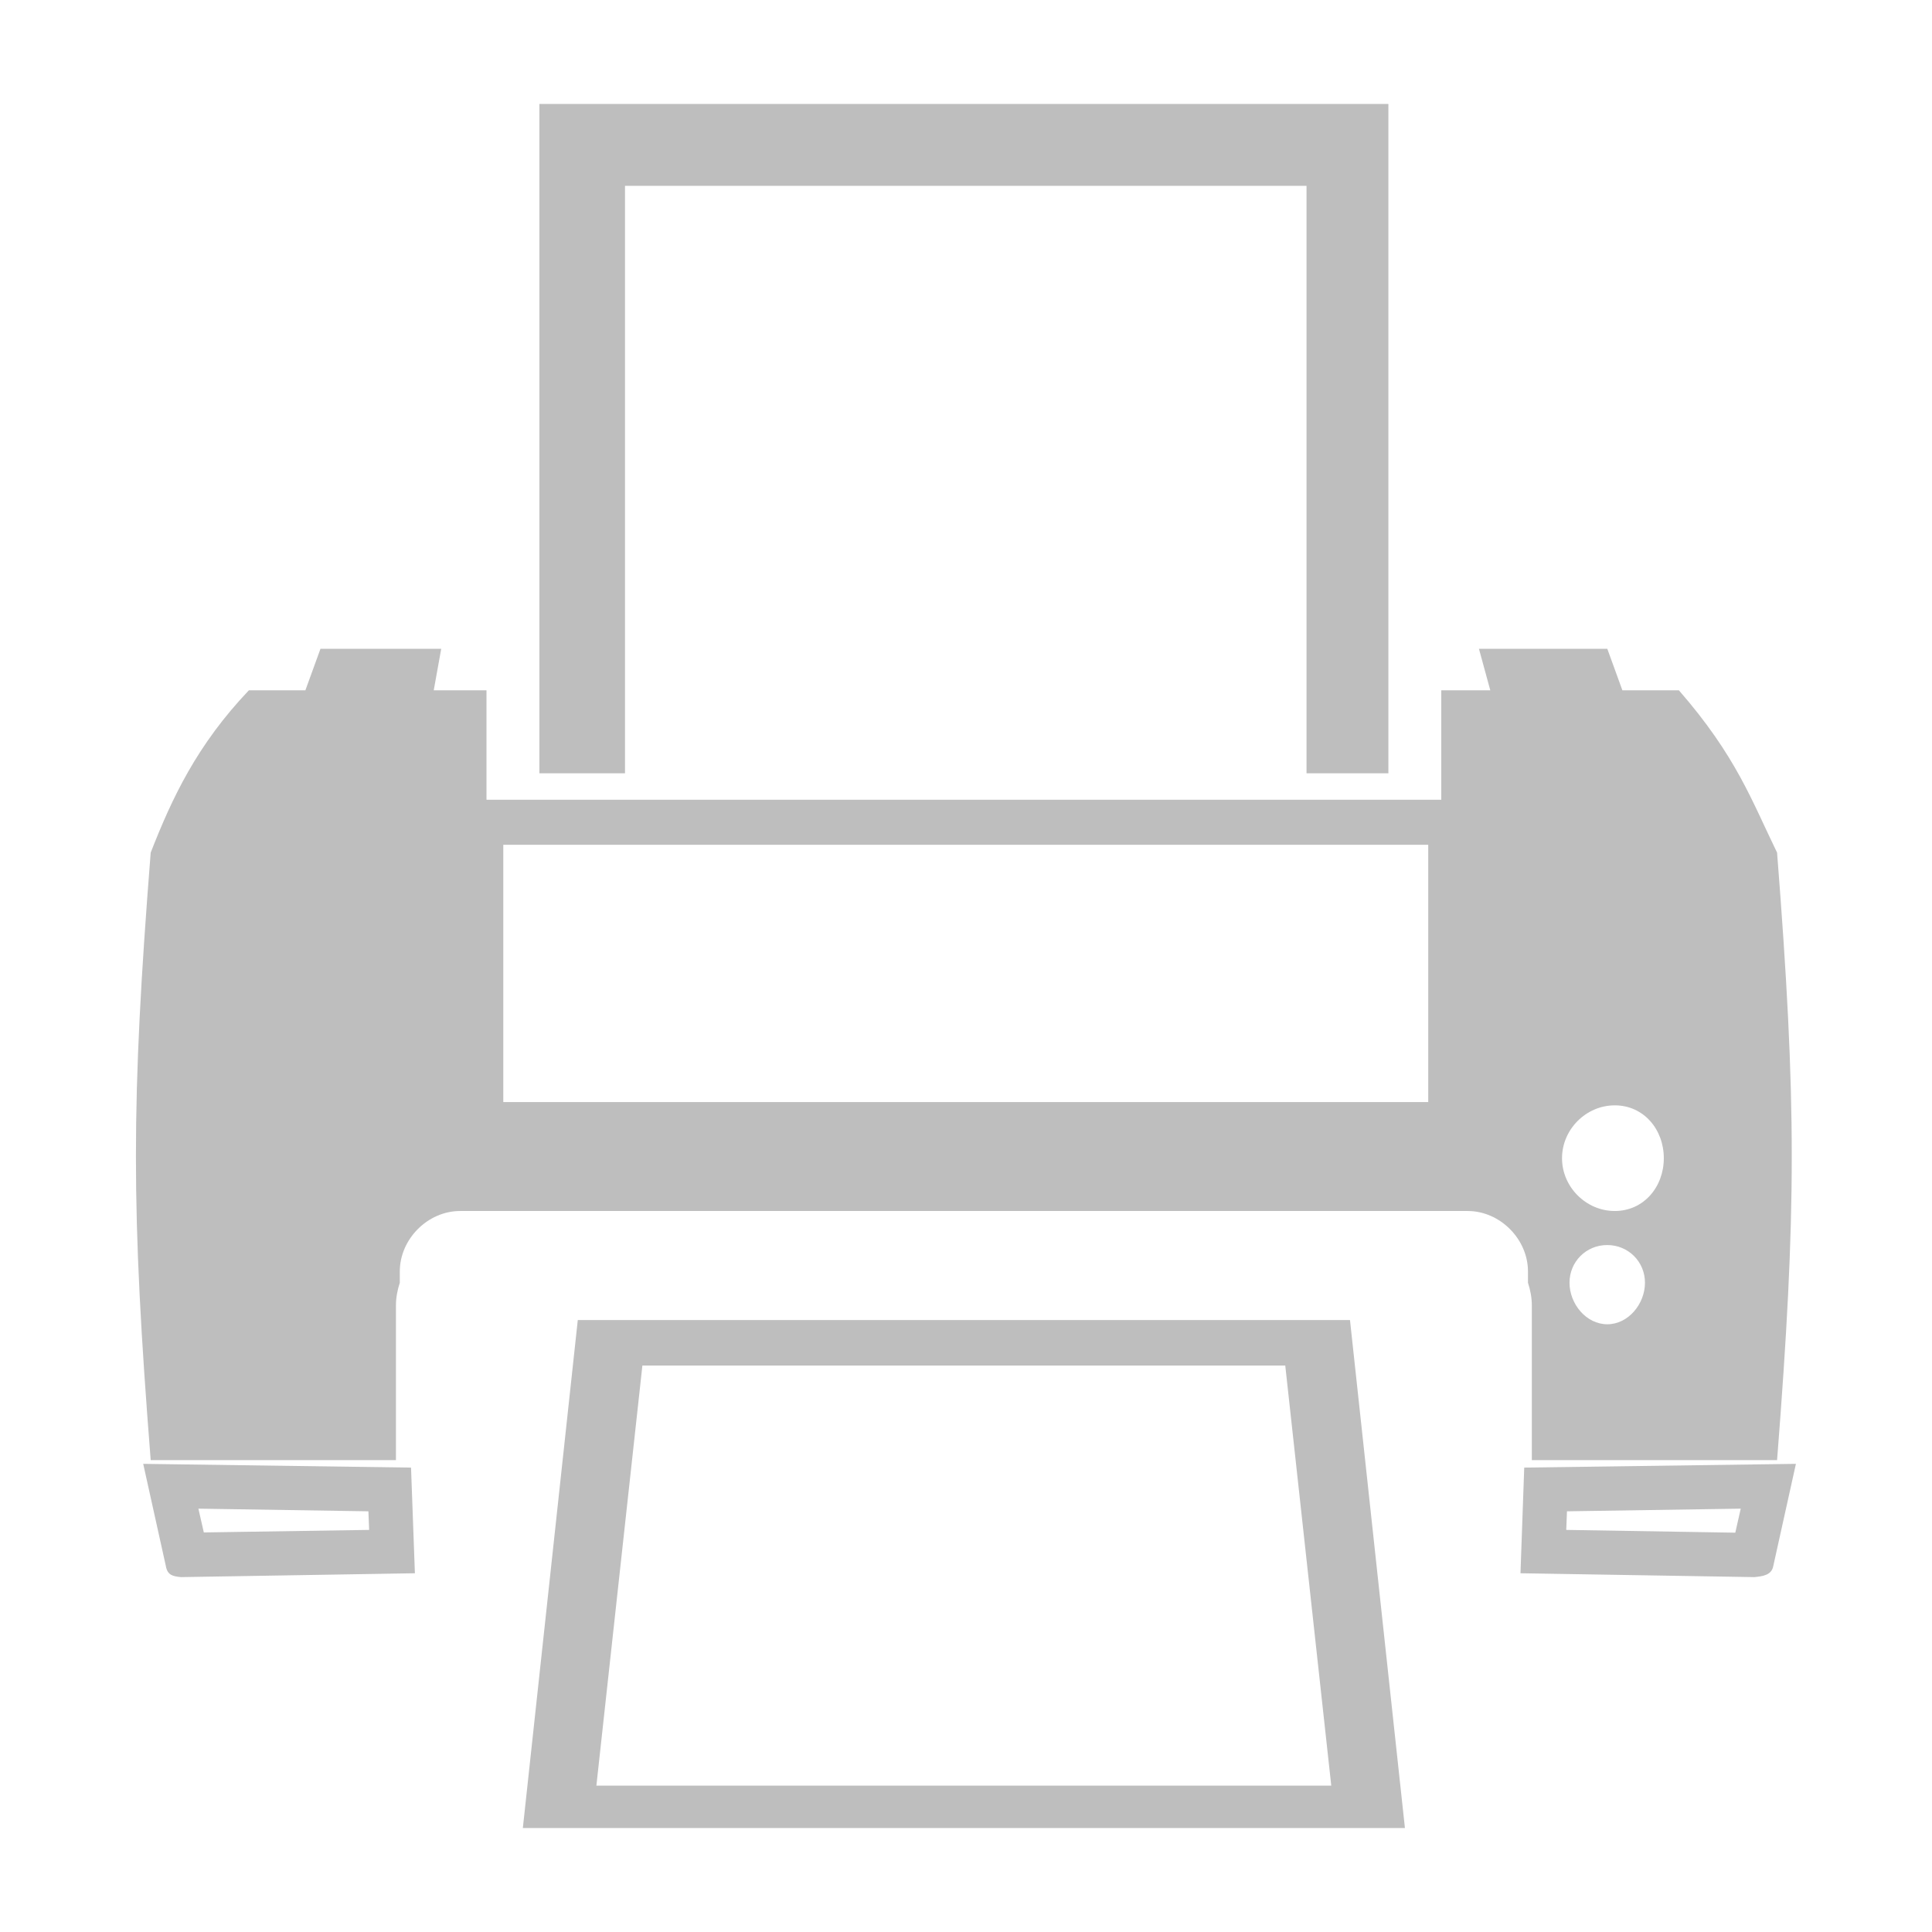<?xml version="1.0" encoding="UTF-8" standalone="no"?>
<!-- Created with Inkscape (http://www.inkscape.org/) -->

<svg
   xmlns:dc="http://purl.org/dc/elements/1.1/"
   xmlns:cc="http://creativecommons.org/ns#"
   xmlns:rdf="http://www.w3.org/1999/02/22-rdf-syntax-ns#"
   xmlns:svg="http://www.w3.org/2000/svg"
   xmlns="http://www.w3.org/2000/svg"
   xmlns:sodipodi="http://sodipodi.sourceforge.net/DTD/sodipodi-0.dtd"
   xmlns:inkscape="http://www.inkscape.org/namespaces/inkscape"
   id="svg7854"
   height="16"
   width="16"
   version="1.0"
   inkscape:version="0.92.2 (unknown)"
   sodipodi:docname="document-print-symbolic.svg"
   inkscape:export-filename="/usr/share/icons/Karasa Jaga/scalable/status/media-playlist-repeat.png"
   inkscape:export-xdpi="90"
   inkscape:export-ydpi="90">
  <sodipodi:namedview
     pagecolor="#ffffff"
     bordercolor="#666666"
     borderopacity="1"
     objecttolerance="10"
     gridtolerance="10"
     guidetolerance="10"
     inkscape:pageopacity="0"
     inkscape:pageshadow="2"
     inkscape:window-width="1366"
     inkscape:window-height="706"
     id="namedview5312"
     showgrid="false"
     inkscape:zoom="9.8333338"
     inkscape:cx="21.780113"
     inkscape:cy="1.9460584"
     inkscape:window-x="0"
     inkscape:window-y="0"
     inkscape:window-maximized="1"
     inkscape:current-layer="svg7854" />
  <defs
     id="defs7856">
    <linearGradient
       id="linearGradient5841">
      <stop
         style="stop-color:#37e700;stop-opacity:1;"
         offset="0"
         id="stop5843" />
      <stop
         id="stop5849"
         offset="0.5"
         style="stop-color:#3dfe00;stop-opacity:1;" />
      <stop
         style="stop-color:#2aad00;stop-opacity:1;"
         offset="1"
         id="stop5845" />
    </linearGradient>
    <linearGradient
       id="linearGradient4117"
       y2="34.612"
       gradientUnits="userSpaceOnUse"
       x2="22.402"
       y1="15.722"
       x1="22.147">
      <stop
         id="stop4113"
         style="stop-color:#fff"
         offset="0" />
      <stop
         id="stop4115"
         style="stop-color:#fff;stop-opacity:0"
         offset="1" />
    </linearGradient>
    <linearGradient
       id="linearGradient3696"
       y2="21"
       gradientUnits="userSpaceOnUse"
       x2="15"
       y1="2"
       x1="15">
      <stop
         id="stop3700"
         style="stop-color:#eeeeec"
         offset="0" />
      <stop
         id="stop3702"
         style="stop-color:#babdb6"
         offset=".792" />
      <stop
         id="stop3704"
         style="stop-color:#a1a59b"
         offset="1" />
    </linearGradient>
    <filter
       id="filter7554"
       color-interpolation-filters="sRGB">
      <feBlend
         mode="darken"
         in2="BackgroundImage"
         id="feBlend7556" />
    </filter>
    <filter
       id="filter7554-7"
       color-interpolation-filters="sRGB">
      <feBlend
         mode="darken"
         in2="BackgroundImage"
         id="feBlend7556-6" />
    </filter>
  </defs>
  <g
     id="g81"
     transform="translate(-0.002,-0.377)">
    <path
       id="rect363"
       d="M 4.469,1.238 V 6.781 H 5.178 V 1.916 H 10.822 V 6.781 H 11.5 V 1.238 Z"
       style="fill:#bebebe;fill-opacity:1;stroke-width:1.056"
       inkscape:connector-curvature="0" />
    <path
       style="fill:#bebebe;fill-opacity:1"
       d="M 2.654 5.373 L 2.529 5.717 L 2.061 5.717 C 1.631 6.169 1.425 6.608 1.248 7.061 C 1.085 9.133 1.085 10.019 1.248 12.092 L 1.467 12.092 L 3.279 12.092 L 3.279 10.811 C 3.279 10.745 3.292 10.681 3.311 10.623 L 3.311 10.529 C 3.311 10.264 3.54 10.029 3.811 10.029 L 12.154 10.029 C 12.425 10.029 12.654 10.264 12.654 10.529 L 12.654 10.623 C 12.673 10.681 12.686 10.745 12.686 10.811 L 12.686 12.092 L 14.498 12.092 L 14.717 12.092 C 14.879 10.019 14.879 9.133 14.717 7.061 C 14.509 6.635 14.38 6.263 13.904 5.717 L 13.436 5.717 L 13.311 5.373 L 12.248 5.373 L 12.342 5.717 L 11.936 5.717 L 11.936 6.623 L 4.029 6.623 L 4.029 5.717 L 3.592 5.717 L 3.654 5.373 L 2.654 5.373 z M 4.168 6.996 L 11.828 6.996 L 11.828 9.127 L 4.168 9.127 L 4.168 6.996 z M 13.373 9.154 C 13.612 9.154 13.779 9.353 13.779 9.592 C 13.779 9.83 13.612 10.029 13.373 10.029 C 13.135 10.029 12.936 9.83 12.936 9.592 C 12.936 9.353 13.135 9.154 13.373 9.154 z M 13.311 10.311 C 13.485 10.311 13.623 10.449 13.623 10.623 C 13.623 10.798 13.485 10.967 13.311 10.967 C 13.136 10.967 12.998 10.798 12.998 10.623 C 12.998 10.449 13.136 10.31 13.311 10.311 z M 1.186 12.123 L 1.373 12.967 C 1.386 13.046 1.432 13.054 1.498 13.061 L 3.436 13.029 L 3.404 12.154 L 1.186 12.123 z M 14.873 12.123 L 12.623 12.154 L 12.592 13.029 L 14.529 13.061 C 14.596 13.054 14.673 13.046 14.686 12.967 L 14.873 12.123 z M 1.643 12.494 L 3.051 12.516 L 3.057 12.67 L 1.688 12.691 L 1.643 12.494 z M 14.416 12.494 L 14.371 12.693 L 12.971 12.67 L 12.977 12.516 L 14.416 12.494 z "
       transform="translate(0.002,0.377)"
       id="polygon76" />
    <path
       id="rect4186"
       d="m 4.787,11.309 -0.455,4.207 h 7.305 l -0.455,-4.207 z m 0.535,0.377 h 5.324 l 0.381,3.479 H 4.941 Z"
       style="fill:#bebebe;fill-opacity:1"
       inkscape:connector-curvature="0" />
  </g>
</svg>
